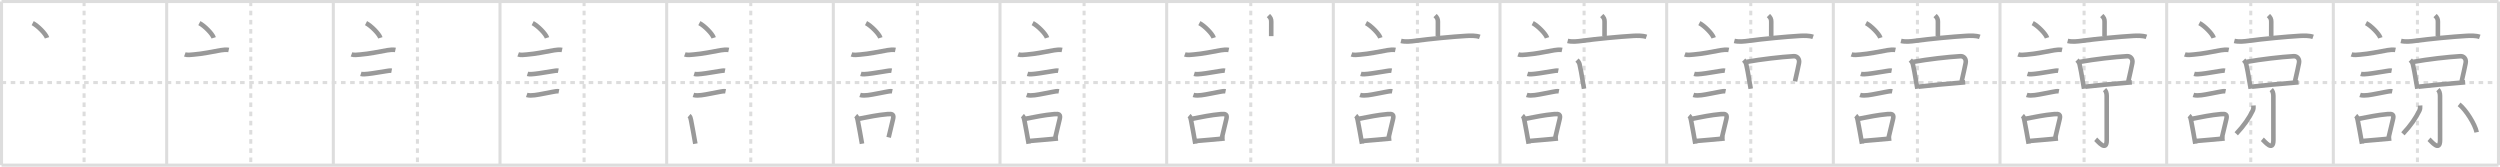 <svg width="1635px" height="109px" viewBox="0 0 1635 109" xmlns="http://www.w3.org/2000/svg" xmlns:xlink="http://www.w3.org/1999/xlink" xml:space="preserve" version="1.1" baseProfile="full">
<line x1="1" y1="1" x2="1634" y2="1" style="stroke:#ddd;stroke-width:2"></line>
<line x1="1" y1="1" x2="1" y2="108" style="stroke:#ddd;stroke-width:2"></line>
<line x1="1" y1="108" x2="1634" y2="108" style="stroke:#ddd;stroke-width:2"></line>
<line x1="1634" y1="1" x2="1634" y2="108" style="stroke:#ddd;stroke-width:2"></line>
<line x1="109" y1="1" x2="109" y2="108" style="stroke:#ddd;stroke-width:2"></line>
<line x1="218" y1="1" x2="218" y2="108" style="stroke:#ddd;stroke-width:2"></line>
<line x1="327" y1="1" x2="327" y2="108" style="stroke:#ddd;stroke-width:2"></line>
<line x1="436" y1="1" x2="436" y2="108" style="stroke:#ddd;stroke-width:2"></line>
<line x1="545" y1="1" x2="545" y2="108" style="stroke:#ddd;stroke-width:2"></line>
<line x1="654" y1="1" x2="654" y2="108" style="stroke:#ddd;stroke-width:2"></line>
<line x1="763" y1="1" x2="763" y2="108" style="stroke:#ddd;stroke-width:2"></line>
<line x1="872" y1="1" x2="872" y2="108" style="stroke:#ddd;stroke-width:2"></line>
<line x1="981" y1="1" x2="981" y2="108" style="stroke:#ddd;stroke-width:2"></line>
<line x1="1090" y1="1" x2="1090" y2="108" style="stroke:#ddd;stroke-width:2"></line>
<line x1="1199" y1="1" x2="1199" y2="108" style="stroke:#ddd;stroke-width:2"></line>
<line x1="1308" y1="1" x2="1308" y2="108" style="stroke:#ddd;stroke-width:2"></line>
<line x1="1417" y1="1" x2="1417" y2="108" style="stroke:#ddd;stroke-width:2"></line>
<line x1="1526" y1="1" x2="1526" y2="108" style="stroke:#ddd;stroke-width:2"></line>
<line x1="1" y1="54" x2="1634" y2="54" style="stroke:#ddd;stroke-width:2;stroke-dasharray:3 3"></line>
<line x1="55" y1="1" x2="55" y2="108" style="stroke:#ddd;stroke-width:2;stroke-dasharray:3 3"></line>
<line x1="164" y1="1" x2="164" y2="108" style="stroke:#ddd;stroke-width:2;stroke-dasharray:3 3"></line>
<line x1="273" y1="1" x2="273" y2="108" style="stroke:#ddd;stroke-width:2;stroke-dasharray:3 3"></line>
<line x1="382" y1="1" x2="382" y2="108" style="stroke:#ddd;stroke-width:2;stroke-dasharray:3 3"></line>
<line x1="491" y1="1" x2="491" y2="108" style="stroke:#ddd;stroke-width:2;stroke-dasharray:3 3"></line>
<line x1="600" y1="1" x2="600" y2="108" style="stroke:#ddd;stroke-width:2;stroke-dasharray:3 3"></line>
<line x1="709" y1="1" x2="709" y2="108" style="stroke:#ddd;stroke-width:2;stroke-dasharray:3 3"></line>
<line x1="818" y1="1" x2="818" y2="108" style="stroke:#ddd;stroke-width:2;stroke-dasharray:3 3"></line>
<line x1="927" y1="1" x2="927" y2="108" style="stroke:#ddd;stroke-width:2;stroke-dasharray:3 3"></line>
<line x1="1036" y1="1" x2="1036" y2="108" style="stroke:#ddd;stroke-width:2;stroke-dasharray:3 3"></line>
<line x1="1145" y1="1" x2="1145" y2="108" style="stroke:#ddd;stroke-width:2;stroke-dasharray:3 3"></line>
<line x1="1254" y1="1" x2="1254" y2="108" style="stroke:#ddd;stroke-width:2;stroke-dasharray:3 3"></line>
<line x1="1363" y1="1" x2="1363" y2="108" style="stroke:#ddd;stroke-width:2;stroke-dasharray:3 3"></line>
<line x1="1472" y1="1" x2="1472" y2="108" style="stroke:#ddd;stroke-width:2;stroke-dasharray:3 3"></line>
<line x1="1581" y1="1" x2="1581" y2="108" style="stroke:#ddd;stroke-width:2;stroke-dasharray:3 3"></line>
<path d="M21.38,15.12c3.31,1.7,8.55,6.98,9.38,9.62" style="fill:none;stroke:#999;stroke-width:3"></path>

<path d="M130.38,15.12c3.31,1.7,8.55,6.98,9.38,9.62" style="fill:none;stroke:#999;stroke-width:3"></path>
<path d="M120.87,35.58c1.6,0.59,4.02,0.23,5.65,0.1c6.16-0.51,11.98-1.78,17.85-2.83c1.39-0.25,3.78-0.49,5.22-0.18" style="fill:none;stroke:#999;stroke-width:3"></path>

<path d="M239.38,15.12c3.31,1.7,8.55,6.98,9.38,9.62" style="fill:none;stroke:#999;stroke-width:3"></path>
<path d="M229.87,35.58c1.6,0.59,4.02,0.23,5.65,0.1c6.16-0.51,11.98-1.78,17.85-2.83c1.39-0.25,3.78-0.49,5.22-0.18" style="fill:none;stroke:#999;stroke-width:3"></path>
<path d="M235.98,48.31c1.33,0.42,3.44,0.14,4.77,0c3.55-0.35,8.39-1.33,11.75-1.78c1.09-0.14,2.55-0.49,3.64-0.28" style="fill:none;stroke:#999;stroke-width:3"></path>

<path d="M348.38,15.12c3.31,1.7,8.55,6.98,9.38,9.62" style="fill:none;stroke:#999;stroke-width:3"></path>
<path d="M338.87,35.58c1.6,0.59,4.02,0.23,5.65,0.1c6.16-0.51,11.98-1.78,17.85-2.83c1.39-0.25,3.78-0.49,5.22-0.18" style="fill:none;stroke:#999;stroke-width:3"></path>
<path d="M344.98,48.31c1.33,0.42,3.44,0.14,4.77,0c3.55-0.35,8.39-1.33,11.75-1.78c1.09-0.14,2.55-0.49,3.64-0.28" style="fill:none;stroke:#999;stroke-width:3"></path>
<path d="M344.48,62.08c1.45,0.5,3.68,0.33,5.16,0.16c3.54-0.43,8.59-1.62,11.85-2.16c1.21-0.2,2.8-0.61,4.04-0.36" style="fill:none;stroke:#999;stroke-width:3"></path>

<path d="M457.38,15.12c3.31,1.7,8.55,6.98,9.38,9.62" style="fill:none;stroke:#999;stroke-width:3"></path>
<path d="M447.87,35.58c1.6,0.59,4.02,0.23,5.65,0.1c6.16-0.51,11.98-1.78,17.85-2.83c1.39-0.25,3.78-0.49,5.22-0.18" style="fill:none;stroke:#999;stroke-width:3"></path>
<path d="M453.98,48.31c1.33,0.42,3.44,0.14,4.77,0c3.55-0.35,8.39-1.33,11.75-1.78c1.09-0.14,2.55-0.49,3.64-0.28" style="fill:none;stroke:#999;stroke-width:3"></path>
<path d="M453.48,62.08c1.45,0.5,3.68,0.33,5.16,0.16c3.54-0.43,8.59-1.62,11.85-2.16c1.21-0.2,2.8-0.61,4.04-0.36" style="fill:none;stroke:#999;stroke-width:3"></path>
<path d="M450.64,75.65c0.83,0.7,1.03,1.63,1.25,2.72c0.99,4.88,2.04,10.97,2.86,15.63" style="fill:none;stroke:#999;stroke-width:3"></path>

<path d="M566.38,15.12c3.31,1.7,8.55,6.98,9.38,9.62" style="fill:none;stroke:#999;stroke-width:3"></path>
<path d="M556.87,35.58c1.6,0.59,4.02,0.23,5.65,0.1c6.16-0.51,11.98-1.78,17.85-2.83c1.39-0.25,3.78-0.49,5.22-0.18" style="fill:none;stroke:#999;stroke-width:3"></path>
<path d="M562.98,48.31c1.33,0.42,3.44,0.14,4.77,0c3.55-0.35,8.39-1.33,11.75-1.78c1.09-0.14,2.55-0.49,3.64-0.28" style="fill:none;stroke:#999;stroke-width:3"></path>
<path d="M562.48,62.08c1.45,0.5,3.68,0.33,5.16,0.16c3.54-0.43,8.59-1.62,11.85-2.16c1.21-0.2,2.8-0.61,4.04-0.36" style="fill:none;stroke:#999;stroke-width:3"></path>
<path d="M559.64,75.65c0.83,0.7,1.03,1.63,1.25,2.72c0.99,4.88,2.04,10.97,2.86,15.63" style="fill:none;stroke:#999;stroke-width:3"></path>
<path d="M561.56,77.69c6.95-1.3,11.94-2.44,18.92-3.06c3.14-0.28,4.33,0.15,3.52,3.38c-0.85,3.38-1.48,6.24-2.83,11.83" style="fill:none;stroke:#999;stroke-width:3"></path>

<path d="M675.38,15.12c3.31,1.7,8.55,6.98,9.38,9.62" style="fill:none;stroke:#999;stroke-width:3"></path>
<path d="M665.87,35.58c1.6,0.59,4.02,0.23,5.65,0.1c6.16-0.51,11.98-1.78,17.85-2.83c1.39-0.25,3.78-0.49,5.22-0.18" style="fill:none;stroke:#999;stroke-width:3"></path>
<path d="M671.98,48.31c1.33,0.42,3.44,0.14,4.77,0c3.55-0.35,8.39-1.33,11.75-1.78c1.09-0.14,2.55-0.49,3.64-0.28" style="fill:none;stroke:#999;stroke-width:3"></path>
<path d="M671.48,62.08c1.45,0.5,3.68,0.33,5.16,0.16c3.54-0.43,8.59-1.62,11.85-2.16c1.21-0.2,2.8-0.61,4.04-0.36" style="fill:none;stroke:#999;stroke-width:3"></path>
<path d="M668.64,75.65c0.83,0.7,1.03,1.63,1.25,2.72c0.99,4.88,2.04,10.97,2.86,15.63" style="fill:none;stroke:#999;stroke-width:3"></path>
<path d="M670.56,77.69c6.95-1.3,11.94-2.44,18.92-3.06c3.14-0.28,4.33,0.15,3.52,3.38c-0.85,3.38-1.48,6.24-2.83,11.83" style="fill:none;stroke:#999;stroke-width:3"></path>
<path d="M673.22,92.21c4.87-0.44,12.01-0.98,18.69-1.65" style="fill:none;stroke:#999;stroke-width:3"></path>

<path d="M784.38,15.12c3.31,1.7,8.55,6.98,9.38,9.62" style="fill:none;stroke:#999;stroke-width:3"></path>
<path d="M774.87,35.58c1.6,0.59,4.02,0.23,5.65,0.1c6.16-0.51,11.98-1.78,17.85-2.83c1.39-0.25,3.78-0.49,5.22-0.18" style="fill:none;stroke:#999;stroke-width:3"></path>
<path d="M780.98,48.31c1.33,0.42,3.44,0.14,4.77,0c3.55-0.35,8.39-1.33,11.75-1.78c1.09-0.14,2.55-0.49,3.64-0.28" style="fill:none;stroke:#999;stroke-width:3"></path>
<path d="M780.48,62.08c1.45,0.5,3.68,0.33,5.16,0.16c3.54-0.43,8.59-1.62,11.85-2.16c1.21-0.2,2.8-0.61,4.04-0.36" style="fill:none;stroke:#999;stroke-width:3"></path>
<path d="M777.64,75.65c0.83,0.7,1.03,1.63,1.25,2.72c0.99,4.88,2.04,10.97,2.86,15.63" style="fill:none;stroke:#999;stroke-width:3"></path>
<path d="M779.56,77.69c6.95-1.3,11.94-2.44,18.92-3.06c3.14-0.28,4.33,0.15,3.52,3.38c-0.85,3.38-1.48,6.24-2.83,11.83" style="fill:none;stroke:#999;stroke-width:3"></path>
<path d="M782.22,92.21c4.87-0.44,12.01-0.98,18.69-1.65" style="fill:none;stroke:#999;stroke-width:3"></path>
<path d="M829.55,10.17c1.39,1.39,1.84,2.33,1.84,4.02c0,4.11-0.02,6.39-0.02,9.43" style="fill:none;stroke:#999;stroke-width:3"></path>

<path d="M893.38,15.12c3.31,1.7,8.55,6.98,9.38,9.62" style="fill:none;stroke:#999;stroke-width:3"></path>
<path d="M883.87,35.58c1.6,0.59,4.02,0.23,5.65,0.1c6.16-0.51,11.98-1.78,17.85-2.83c1.39-0.25,3.78-0.49,5.22-0.18" style="fill:none;stroke:#999;stroke-width:3"></path>
<path d="M889.98,48.31c1.33,0.42,3.44,0.14,4.77,0c3.55-0.35,8.39-1.33,11.75-1.78c1.09-0.14,2.55-0.49,3.64-0.28" style="fill:none;stroke:#999;stroke-width:3"></path>
<path d="M889.48,62.08c1.45,0.5,3.68,0.33,5.16,0.16c3.54-0.43,8.59-1.62,11.85-2.16c1.21-0.2,2.8-0.61,4.04-0.36" style="fill:none;stroke:#999;stroke-width:3"></path>
<path d="M886.64,75.65c0.83,0.7,1.03,1.63,1.25,2.72c0.99,4.88,2.04,10.97,2.86,15.63" style="fill:none;stroke:#999;stroke-width:3"></path>
<path d="M888.56,77.69c6.95-1.3,11.94-2.44,18.92-3.06c3.14-0.28,4.33,0.15,3.52,3.38c-0.85,3.38-1.48,6.24-2.83,11.83" style="fill:none;stroke:#999;stroke-width:3"></path>
<path d="M891.22,92.21c4.87-0.44,12.01-0.98,18.69-1.65" style="fill:none;stroke:#999;stroke-width:3"></path>
<path d="M938.55,10.17c1.39,1.39,1.84,2.33,1.84,4.02c0,4.11-0.02,6.39-0.02,9.43" style="fill:none;stroke:#999;stroke-width:3"></path>
<path d="M916.25,26.76c2.96,0.74,6.52,0.32,9.5-0.08c9.75-1.3,24-2.68,33.25-3.22c2.66-0.15,6.2-0.24,8.76,0.65" style="fill:none;stroke:#999;stroke-width:3"></path>

<path d="M1002.38,15.12c3.31,1.7,8.55,6.98,9.38,9.62" style="fill:none;stroke:#999;stroke-width:3"></path>
<path d="M992.87,35.58c1.6,0.59,4.02,0.23,5.65,0.1c6.16-0.51,11.98-1.78,17.85-2.83c1.39-0.25,3.78-0.49,5.22-0.18" style="fill:none;stroke:#999;stroke-width:3"></path>
<path d="M998.98,48.31c1.33,0.42,3.44,0.14,4.77,0c3.55-0.35,8.39-1.33,11.75-1.78c1.09-0.14,2.55-0.49,3.64-0.28" style="fill:none;stroke:#999;stroke-width:3"></path>
<path d="M998.48,62.08c1.45,0.5,3.68,0.33,5.16,0.16c3.54-0.43,8.59-1.62,11.85-2.16c1.21-0.2,2.8-0.61,4.04-0.36" style="fill:none;stroke:#999;stroke-width:3"></path>
<path d="M995.64,75.65c0.83,0.7,1.03,1.63,1.25,2.72c0.99,4.88,2.04,10.97,2.86,15.63" style="fill:none;stroke:#999;stroke-width:3"></path>
<path d="M997.56,77.69c6.95-1.3,11.94-2.44,18.92-3.06c3.14-0.28,4.33,0.15,3.52,3.38c-0.85,3.38-1.48,6.24-2.83,11.83" style="fill:none;stroke:#999;stroke-width:3"></path>
<path d="M1000.22,92.21c4.87-0.44,12.01-0.98,18.69-1.65" style="fill:none;stroke:#999;stroke-width:3"></path>
<path d="M1047.55,10.17c1.39,1.39,1.84,2.33,1.84,4.02c0,4.11-0.02,6.39-0.02,9.43" style="fill:none;stroke:#999;stroke-width:3"></path>
<path d="M1025.25,26.76c2.96,0.74,6.52,0.32,9.5-0.08c9.75-1.3,24-2.68,33.25-3.22c2.66-0.15,6.2-0.24,8.76,0.65" style="fill:none;stroke:#999;stroke-width:3"></path>
<path d="M1031.35,39.31c0.86,0.86,1.4,1.57,1.69,2.74c0.66,2.68,1.33,6.72,2.13,11.45c0.25,1.44,0.5,2.95,0.78,4.51" style="fill:none;stroke:#999;stroke-width:3"></path>

<path d="M1111.38,15.12c3.31,1.7,8.55,6.98,9.38,9.62" style="fill:none;stroke:#999;stroke-width:3"></path>
<path d="M1101.87,35.58c1.6,0.59,4.02,0.23,5.65,0.1c6.16-0.51,11.98-1.78,17.85-2.83c1.39-0.25,3.78-0.49,5.22-0.18" style="fill:none;stroke:#999;stroke-width:3"></path>
<path d="M1107.98,48.31c1.33,0.42,3.44,0.14,4.77,0c3.55-0.35,8.39-1.33,11.75-1.78c1.09-0.14,2.55-0.49,3.64-0.28" style="fill:none;stroke:#999;stroke-width:3"></path>
<path d="M1107.48,62.08c1.45,0.5,3.68,0.33,5.16,0.16c3.54-0.43,8.59-1.62,11.85-2.16c1.21-0.2,2.8-0.61,4.04-0.36" style="fill:none;stroke:#999;stroke-width:3"></path>
<path d="M1104.64,75.65c0.83,0.7,1.03,1.63,1.25,2.72c0.99,4.88,2.04,10.97,2.86,15.63" style="fill:none;stroke:#999;stroke-width:3"></path>
<path d="M1106.56,77.69c6.95-1.3,11.94-2.44,18.92-3.06c3.14-0.28,4.33,0.15,3.52,3.38c-0.85,3.38-1.48,6.24-2.83,11.83" style="fill:none;stroke:#999;stroke-width:3"></path>
<path d="M1109.22,92.21c4.87-0.44,12.01-0.98,18.69-1.65" style="fill:none;stroke:#999;stroke-width:3"></path>
<path d="M1156.55,10.17c1.39,1.39,1.84,2.33,1.84,4.02c0,4.11-0.02,6.39-0.02,9.43" style="fill:none;stroke:#999;stroke-width:3"></path>
<path d="M1134.25,26.76c2.96,0.74,6.52,0.32,9.5-0.08c9.75-1.3,24-2.68,33.25-3.22c2.66-0.15,6.2-0.24,8.76,0.65" style="fill:none;stroke:#999;stroke-width:3"></path>
<path d="M1140.35,39.31c0.86,0.86,1.4,1.57,1.69,2.74c0.66,2.68,1.33,6.72,2.13,11.45c0.25,1.44,0.5,2.95,0.78,4.51" style="fill:none;stroke:#999;stroke-width:3"></path>
<path d="M1142.33,40.45c9.42-1.7,22.3-3.2,30.79-3.7c2.24-0.13,4,1.84,3.39,4.6c-0.88,4.03-1.13,5.65-2.59,11.81" style="fill:none;stroke:#999;stroke-width:3"></path>

<path d="M1220.38,15.12c3.31,1.7,8.55,6.98,9.38,9.62" style="fill:none;stroke:#999;stroke-width:3"></path>
<path d="M1210.87,35.58c1.6,0.59,4.02,0.23,5.65,0.1c6.16-0.51,11.98-1.78,17.85-2.83c1.39-0.25,3.78-0.49,5.22-0.18" style="fill:none;stroke:#999;stroke-width:3"></path>
<path d="M1216.98,48.31c1.33,0.42,3.44,0.14,4.77,0c3.55-0.35,8.39-1.33,11.75-1.78c1.09-0.14,2.55-0.49,3.64-0.28" style="fill:none;stroke:#999;stroke-width:3"></path>
<path d="M1216.48,62.08c1.45,0.5,3.68,0.33,5.16,0.16c3.54-0.43,8.59-1.62,11.85-2.16c1.21-0.2,2.8-0.61,4.04-0.36" style="fill:none;stroke:#999;stroke-width:3"></path>
<path d="M1213.64,75.65c0.83,0.7,1.03,1.63,1.25,2.72c0.99,4.88,2.04,10.97,2.86,15.63" style="fill:none;stroke:#999;stroke-width:3"></path>
<path d="M1215.56,77.69c6.95-1.3,11.94-2.44,18.92-3.06c3.14-0.28,4.33,0.15,3.52,3.38c-0.85,3.38-1.48,6.24-2.83,11.83" style="fill:none;stroke:#999;stroke-width:3"></path>
<path d="M1218.22,92.21c4.87-0.44,12.01-0.98,18.69-1.65" style="fill:none;stroke:#999;stroke-width:3"></path>
<path d="M1265.55,10.17c1.39,1.39,1.84,2.33,1.84,4.02c0,4.11-0.02,6.39-0.02,9.43" style="fill:none;stroke:#999;stroke-width:3"></path>
<path d="M1243.25,26.76c2.96,0.74,6.52,0.32,9.5-0.08c9.75-1.3,24-2.68,33.25-3.22c2.66-0.15,6.2-0.24,8.76,0.65" style="fill:none;stroke:#999;stroke-width:3"></path>
<path d="M1249.35,39.31c0.86,0.86,1.4,1.57,1.69,2.74c0.66,2.68,1.33,6.72,2.13,11.45c0.25,1.44,0.5,2.95,0.78,4.51" style="fill:none;stroke:#999;stroke-width:3"></path>
<path d="M1251.33,40.45c9.42-1.7,22.3-3.2,30.79-3.7c2.24-0.13,4,1.84,3.39,4.6c-0.88,4.03-1.13,5.65-2.59,11.81" style="fill:none;stroke:#999;stroke-width:3"></path>
<path d="M1254.81,56.69c8.62-1.03,16.25-1.64,25.84-2.47c1.47-0.13,2.99-0.26,4.57-0.4" style="fill:none;stroke:#999;stroke-width:3"></path>

<path d="M1329.38,15.12c3.31,1.7,8.55,6.98,9.38,9.62" style="fill:none;stroke:#999;stroke-width:3"></path>
<path d="M1319.87,35.58c1.6,0.59,4.02,0.23,5.65,0.1c6.16-0.51,11.98-1.78,17.85-2.83c1.39-0.25,3.78-0.49,5.22-0.18" style="fill:none;stroke:#999;stroke-width:3"></path>
<path d="M1325.98,48.31c1.33,0.42,3.44,0.14,4.77,0c3.55-0.35,8.39-1.33,11.75-1.78c1.09-0.14,2.55-0.49,3.64-0.28" style="fill:none;stroke:#999;stroke-width:3"></path>
<path d="M1325.48,62.08c1.45,0.5,3.68,0.33,5.16,0.16c3.54-0.43,8.59-1.62,11.85-2.16c1.21-0.2,2.8-0.61,4.04-0.36" style="fill:none;stroke:#999;stroke-width:3"></path>
<path d="M1322.64,75.65c0.83,0.7,1.03,1.63,1.25,2.72c0.99,4.88,2.04,10.97,2.86,15.63" style="fill:none;stroke:#999;stroke-width:3"></path>
<path d="M1324.56,77.69c6.95-1.3,11.94-2.44,18.92-3.06c3.14-0.28,4.33,0.15,3.52,3.38c-0.85,3.38-1.48,6.24-2.83,11.83" style="fill:none;stroke:#999;stroke-width:3"></path>
<path d="M1327.22,92.21c4.87-0.44,12.01-0.98,18.69-1.65" style="fill:none;stroke:#999;stroke-width:3"></path>
<path d="M1374.55,10.17c1.39,1.39,1.84,2.33,1.84,4.02c0,4.11-0.02,6.39-0.02,9.43" style="fill:none;stroke:#999;stroke-width:3"></path>
<path d="M1352.25,26.76c2.96,0.74,6.52,0.32,9.5-0.08c9.75-1.3,24-2.68,33.25-3.22c2.66-0.15,6.2-0.24,8.76,0.65" style="fill:none;stroke:#999;stroke-width:3"></path>
<path d="M1358.35,39.31c0.86,0.86,1.4,1.57,1.69,2.74c0.66,2.68,1.33,6.72,2.13,11.45c0.25,1.44,0.5,2.95,0.78,4.51" style="fill:none;stroke:#999;stroke-width:3"></path>
<path d="M1360.33,40.45c9.42-1.7,22.3-3.2,30.79-3.7c2.24-0.13,4,1.84,3.39,4.6c-0.88,4.03-1.13,5.65-2.59,11.81" style="fill:none;stroke:#999;stroke-width:3"></path>
<path d="M1363.81,56.69c8.62-1.03,16.25-1.64,25.84-2.47c1.47-0.13,2.99-0.26,4.57-0.4" style="fill:none;stroke:#999;stroke-width:3"></path>
<path d="M1376.38,58.61c0.82,0.82,1.4,2.14,1.4,4.06c0,4.5,0.02,24.99,0.02,28.86c0,8.28-5.86,0.71-7.23-0.44" style="fill:none;stroke:#999;stroke-width:3"></path>

<path d="M1438.38,15.12c3.31,1.7,8.55,6.98,9.38,9.62" style="fill:none;stroke:#999;stroke-width:3"></path>
<path d="M1428.87,35.58c1.6,0.59,4.02,0.23,5.65,0.1c6.16-0.51,11.98-1.78,17.85-2.83c1.39-0.25,3.78-0.49,5.22-0.18" style="fill:none;stroke:#999;stroke-width:3"></path>
<path d="M1434.98,48.31c1.33,0.42,3.44,0.14,4.77,0c3.55-0.35,8.39-1.33,11.75-1.78c1.09-0.14,2.55-0.49,3.64-0.28" style="fill:none;stroke:#999;stroke-width:3"></path>
<path d="M1434.48,62.08c1.45,0.5,3.68,0.33,5.16,0.16c3.54-0.43,8.59-1.62,11.85-2.16c1.21-0.2,2.8-0.61,4.04-0.36" style="fill:none;stroke:#999;stroke-width:3"></path>
<path d="M1431.64,75.65c0.83,0.7,1.03,1.63,1.25,2.72c0.99,4.88,2.04,10.97,2.86,15.63" style="fill:none;stroke:#999;stroke-width:3"></path>
<path d="M1433.56,77.69c6.95-1.3,11.94-2.44,18.92-3.06c3.14-0.28,4.33,0.15,3.52,3.38c-0.85,3.38-1.48,6.24-2.83,11.83" style="fill:none;stroke:#999;stroke-width:3"></path>
<path d="M1436.22,92.21c4.87-0.44,12.01-0.98,18.69-1.65" style="fill:none;stroke:#999;stroke-width:3"></path>
<path d="M1483.55,10.17c1.39,1.39,1.84,2.33,1.84,4.02c0,4.11-0.02,6.39-0.02,9.43" style="fill:none;stroke:#999;stroke-width:3"></path>
<path d="M1461.25,26.76c2.96,0.74,6.52,0.32,9.5-0.08c9.75-1.3,24-2.68,33.25-3.22c2.66-0.15,6.2-0.24,8.76,0.65" style="fill:none;stroke:#999;stroke-width:3"></path>
<path d="M1467.35,39.31c0.86,0.86,1.4,1.57,1.69,2.74c0.66,2.68,1.33,6.72,2.13,11.45c0.25,1.44,0.5,2.95,0.78,4.51" style="fill:none;stroke:#999;stroke-width:3"></path>
<path d="M1469.33,40.45c9.42-1.7,22.3-3.2,30.79-3.7c2.24-0.13,4,1.84,3.39,4.6c-0.88,4.03-1.13,5.65-2.59,11.81" style="fill:none;stroke:#999;stroke-width:3"></path>
<path d="M1472.81,56.69c8.62-1.03,16.25-1.64,25.84-2.47c1.47-0.13,2.99-0.26,4.57-0.4" style="fill:none;stroke:#999;stroke-width:3"></path>
<path d="M1485.38,58.61c0.82,0.82,1.4,2.14,1.4,4.06c0,4.5,0.02,24.99,0.02,28.86c0,8.28-5.86,0.71-7.23-0.44" style="fill:none;stroke:#999;stroke-width:3"></path>
<path d="M1473.76,69c0.08,1.22,0.04,2.31-0.51,3.42c-2.38,4.83-5.59,9.59-10.75,15.08" style="fill:none;stroke:#999;stroke-width:3"></path>

<path d="M1547.38,15.12c3.31,1.7,8.55,6.98,9.38,9.62" style="fill:none;stroke:#999;stroke-width:3"></path>
<path d="M1537.87,35.58c1.6,0.59,4.02,0.23,5.65,0.1c6.16-0.51,11.98-1.78,17.85-2.83c1.39-0.25,3.78-0.49,5.22-0.18" style="fill:none;stroke:#999;stroke-width:3"></path>
<path d="M1543.98,48.31c1.33,0.42,3.44,0.14,4.77,0c3.55-0.35,8.39-1.33,11.75-1.78c1.09-0.14,2.55-0.49,3.64-0.28" style="fill:none;stroke:#999;stroke-width:3"></path>
<path d="M1543.48,62.08c1.45,0.5,3.68,0.33,5.16,0.16c3.54-0.43,8.59-1.62,11.85-2.16c1.21-0.2,2.8-0.61,4.04-0.36" style="fill:none;stroke:#999;stroke-width:3"></path>
<path d="M1540.64,75.65c0.83,0.7,1.03,1.63,1.25,2.72c0.99,4.88,2.04,10.97,2.86,15.63" style="fill:none;stroke:#999;stroke-width:3"></path>
<path d="M1542.56,77.69c6.95-1.3,11.94-2.44,18.92-3.06c3.14-0.28,4.33,0.15,3.52,3.38c-0.85,3.38-1.48,6.24-2.83,11.83" style="fill:none;stroke:#999;stroke-width:3"></path>
<path d="M1545.22,92.21c4.87-0.44,12.01-0.98,18.69-1.65" style="fill:none;stroke:#999;stroke-width:3"></path>
<path d="M1592.55,10.17c1.39,1.39,1.84,2.33,1.84,4.02c0,4.11-0.02,6.39-0.02,9.43" style="fill:none;stroke:#999;stroke-width:3"></path>
<path d="M1570.25,26.76c2.96,0.74,6.52,0.32,9.5-0.08c9.75-1.3,24-2.68,33.25-3.22c2.66-0.15,6.2-0.24,8.76,0.65" style="fill:none;stroke:#999;stroke-width:3"></path>
<path d="M1576.35,39.31c0.86,0.86,1.4,1.57,1.69,2.74c0.66,2.68,1.33,6.72,2.13,11.45c0.25,1.44,0.5,2.95,0.78,4.51" style="fill:none;stroke:#999;stroke-width:3"></path>
<path d="M1578.33,40.45c9.42-1.7,22.3-3.2,30.79-3.7c2.24-0.13,4,1.84,3.39,4.6c-0.88,4.03-1.13,5.65-2.59,11.81" style="fill:none;stroke:#999;stroke-width:3"></path>
<path d="M1581.81,56.69c8.62-1.03,16.25-1.64,25.84-2.47c1.47-0.13,2.99-0.26,4.57-0.4" style="fill:none;stroke:#999;stroke-width:3"></path>
<path d="M1594.38,58.61c0.82,0.82,1.4,2.14,1.4,4.06c0,4.5,0.02,24.99,0.02,28.86c0,8.28-5.86,0.71-7.23-0.44" style="fill:none;stroke:#999;stroke-width:3"></path>
<path d="M1582.76,69c0.08,1.22,0.04,2.31-0.51,3.42c-2.38,4.83-5.59,9.59-10.75,15.08" style="fill:none;stroke:#999;stroke-width:3"></path>
<path d="M1608.25,68.25c4.37,3.41,10.41,12.94,11.5,18.25" style="fill:none;stroke:#999;stroke-width:3"></path>

</svg>